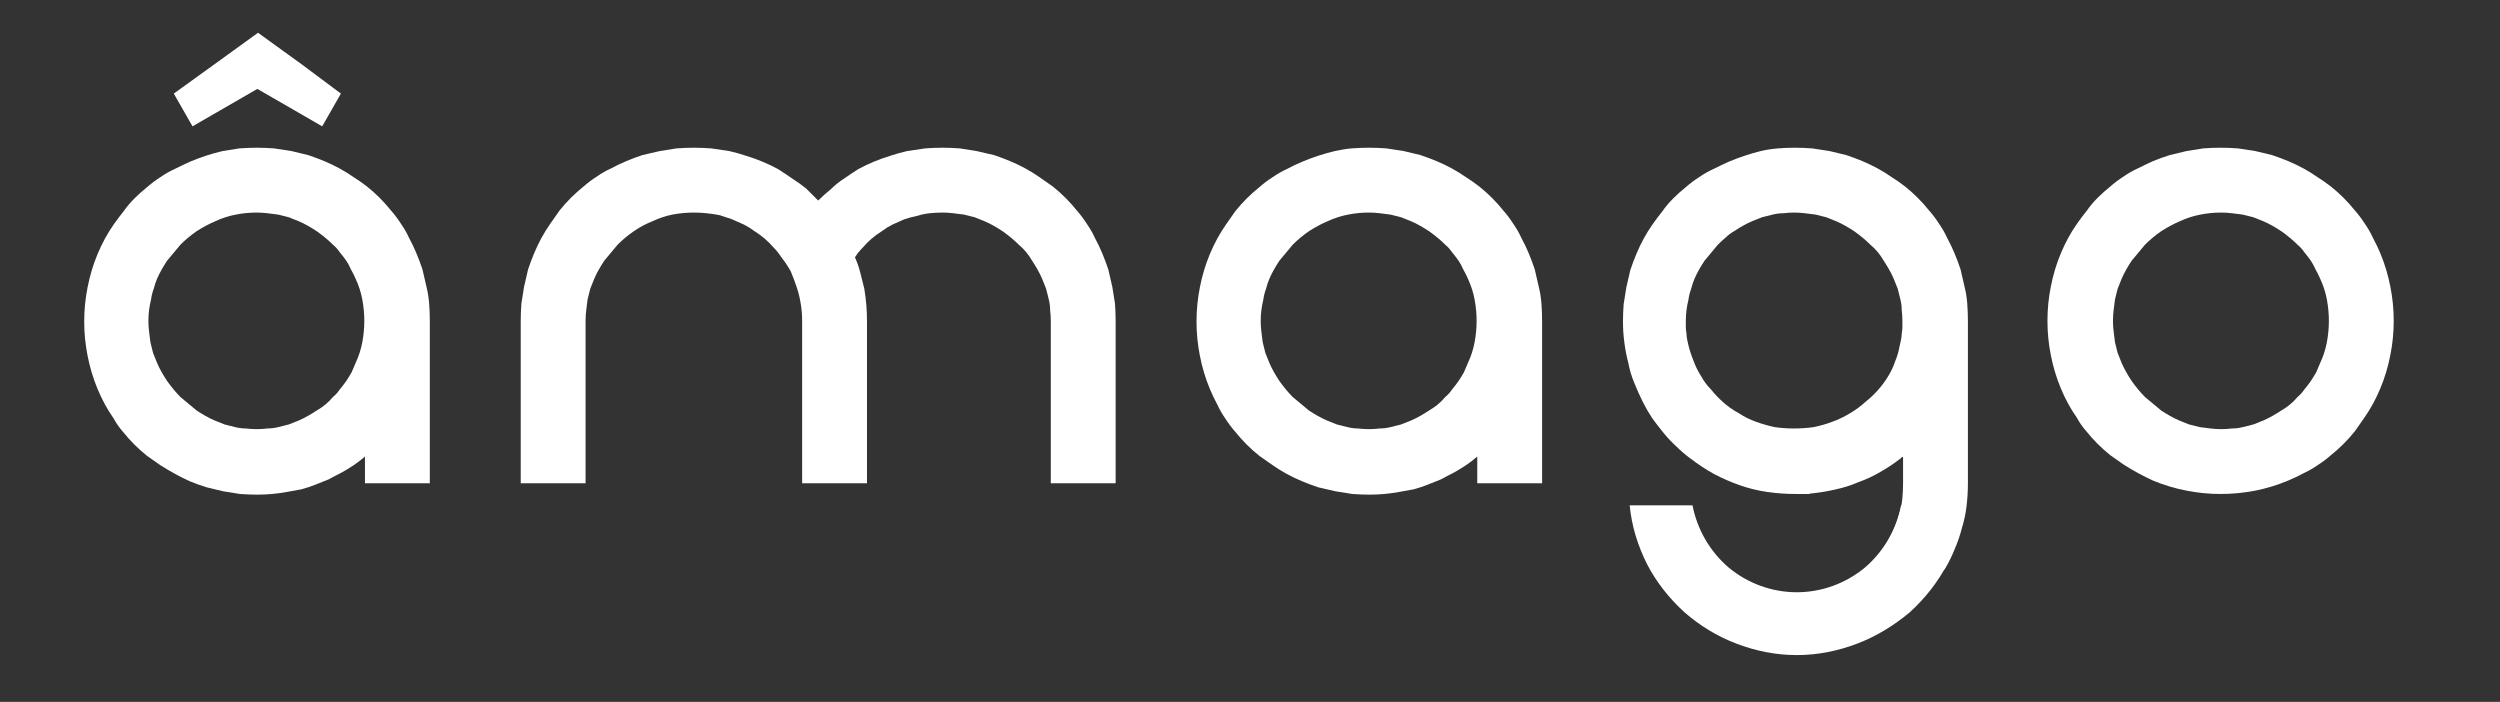 <svg version="1.2" xmlns="http://www.w3.org/2000/svg" viewBox="0 0 374 105" width="374" height="105">
	<rect x="0" y="0" width="374" height="105" fill="#333333" stroke="none"/>
	<title>logotipoBranco-svg</title>
	<style>
		.s0 { fill: #ffffff } 
	</style>
	<g id="Layer_10">
		<g id="Layer_6-2">
			<g id="Layer_3-2">
				<g id="Layer">
					<path id="Layer" fill-rule="evenodd" class="s0" d="m38.4 22.1q1.3 0 2.6 0.1 1.3 0.2 2.6 0.4 1.2 0.3 2.5 0.6 1.2 0.4 2.4 0.9 1.2 0.5 2.3 1.1 1.1 0.6 2.1 1.3 1.1 0.7 2 1.4 1 0.8 1.9 1.7 0.9 0.9 1.7 1.9 0.8 0.9 1.5 2 0.7 1 1.2 2.1 0.6 1.1 1.1 2.3 0.5 1.2 0.9 2.4 0.3 1.3 0.6 2.6 0.3 1.2 0.4 2.5 0.1 1.3 0.1 2.6v24.3h-9.7v-4q-0.8 0.7-1.7 1.3-0.9 0.6-1.8 1.1-1 0.5-1.9 1-1 0.4-2 0.8-1 0.4-2.1 0.7-1.1 0.2-2.2 0.4-1.1 0.2-2.2 0.3-1.1 0.1-2.2 0.1-1.3 0-2.6-0.1-1.3-0.2-2.5-0.4-1.3-0.3-2.5-0.6-1.3-0.4-2.5-0.9-1.1-0.5-2.2-1.1-1.1-0.6-2.2-1.3-1-0.7-2-1.4-1-0.8-1.9-1.7-0.9-0.9-1.7-1.9-0.8-0.9-1.4-2-0.7-1-1.3-2.1-0.6-1.1-1.1-2.3-1-2.4-1.5-5-0.5-2.5-0.5-5.1 0-2.6 0.5-5.1 0.5-2.6 1.5-5 0.5-1.2 1.1-2.3 0.6-1.1 1.3-2.1 0.7-1 1.5-2 0.7-1 1.6-1.9 0.9-0.9 1.9-1.7 0.9-0.8 2-1.5 1-0.7 2.1-1.2 1.2-0.6 2.3-1.1 1.2-0.5 2.4-0.9 1.2-0.4 2.5-0.7 1.3-0.2 2.5-0.4 1.3-0.1 2.6-0.1zm0 42.1q0.8 0 1.6-0.1 0.8 0 1.6-0.2 0.8-0.2 1.6-0.4 0.8-0.3 1.5-0.6 0.7-0.3 1.4-0.7 0.7-0.4 1.3-0.8 0.7-0.4 1.3-0.9 0.6-0.5 1.1-1.1 0.6-0.5 1-1.1 0.5-0.6 1-1.3 0.4-0.6 0.8-1.3 0.3-0.7 0.6-1.4 0.7-1.5 1-3.1 0.3-1.6 0.3-3.2 0-1.6-0.3-3.2-0.3-1.6-1-3.1-0.3-0.7-0.7-1.4-0.3-0.7-0.7-1.3-0.5-0.7-1-1.3-0.4-0.6-1-1.1-0.5-0.5-1.1-1-0.6-0.5-1.3-1-0.6-0.4-1.3-0.8-0.7-0.4-1.4-0.7-0.7-0.3-1.5-0.6-0.8-0.2-1.6-0.4-0.8-0.1-1.6-0.2-0.8-0.1-1.6-0.1-1.6 0-3.1 0.3-1.6 0.3-3.1 1-1.4 0.6-2.8 1.5-1.3 0.9-2.4 2-0.5 0.6-1 1.2-0.5 0.6-1 1.2-0.4 0.6-0.8 1.3-0.4 0.7-0.7 1.4-0.3 0.7-0.5 1.5-0.3 0.8-0.4 1.6-0.2 0.8-0.3 1.6-0.1 0.8-0.1 1.6 0 0.8 0.1 1.6 0.1 0.8 0.2 1.6 0.2 0.8 0.4 1.6 0.3 0.8 0.6 1.5 0.3 0.7 0.7 1.4 0.4 0.7 0.8 1.3 0.5 0.7 1 1.3 0.5 0.6 1 1.1 0.6 0.5 1.2 1 0.6 0.5 1.2 1 0.6 0.4 1.3 0.8 0.7 0.4 1.4 0.7 0.8 0.3 1.5 0.6 0.8 0.2 1.6 0.4 0.8 0.2 1.6 0.2 0.8 0.1 1.6 0.1zm12.6-50.2l-2.8 4.9-9.7-5.6-9.7 5.6-2.8-4.9 6.1-4.4 6.5-4.7 6.5 4.7z"/>
					<path id="Layer" class="s0" d="m166.9 72.3h-9.7v-24.3q0-0.8-0.1-1.6 0-0.8-0.2-1.6-0.2-0.8-0.4-1.6-0.3-0.8-0.6-1.5-0.3-0.7-0.7-1.4-0.4-0.7-0.8-1.3-0.4-0.7-0.9-1.3-0.5-0.6-1.1-1.1-0.5-0.5-1.1-1-0.6-0.5-1.3-1-0.6-0.4-1.3-0.8-0.7-0.4-1.4-0.7-0.7-0.3-1.5-0.6-0.8-0.2-1.6-0.4-0.8-0.1-1.6-0.2-0.8-0.1-1.6-0.1-1 0-1.9 0.1-1 0.1-1.9 0.4-1 0.2-1.9 0.5-0.9 0.4-1.8 0.8-0.8 0.4-1.6 1-0.8 0.5-1.5 1.1-0.7 0.6-1.3 1.3-0.7 0.7-1.2 1.5 0.5 1.1 0.8 2.3 0.3 1.2 0.6 2.4 0.2 1.2 0.3 2.4 0.1 1.2 0.1 2.4v24.3h-9.7v-24.3q0-1.3-0.2-2.5-0.2-1.3-0.6-2.5-0.4-1.2-0.9-2.4-0.6-1.1-1.4-2.1-0.5-0.8-1.2-1.5-0.6-0.7-1.3-1.3-0.7-0.6-1.5-1.1-0.8-0.6-1.6-1-0.9-0.4-1.8-0.8-0.9-0.3-1.8-0.6-1-0.2-2-0.3-0.9-0.1-1.9-0.1-1.6 0-3.2 0.3-1.5 0.3-3 1-1.5 0.6-2.8 1.5-1.3 0.9-2.4 2-0.5 0.6-1 1.2-0.5 0.6-1 1.2-0.4 0.6-0.8 1.3-0.4 0.7-0.7 1.4-0.3 0.7-0.6 1.5-0.2 0.8-0.4 1.6-0.1 0.8-0.2 1.6-0.1 0.8-0.1 1.6v24.3h-9.7v-24.3q0-1.3 0.1-2.6 0.2-1.3 0.4-2.5 0.3-1.3 0.6-2.6 0.4-1.2 0.9-2.4 0.5-1.2 1.1-2.3 0.6-1.1 1.3-2.1 0.7-1 1.4-2 0.8-1 1.7-1.9 0.9-0.9 1.9-1.7 0.9-0.8 2-1.5 1-0.7 2.1-1.2 1.1-0.6 2.3-1.1 1.2-0.5 2.4-0.9 1.3-0.3 2.6-0.6 1.2-0.2 2.5-0.4 1.3-0.1 2.6-0.1 1.3 0 2.6 0.1 1.4 0.2 2.7 0.4 1.3 0.3 2.5 0.7 1.3 0.4 2.5 0.9 1.2 0.5 2.3 1.1 1.1 0.7 2.1 1.4 1.1 0.7 2.1 1.5 0.9 0.9 1.8 1.8 0.9-0.9 1.9-1.7 0.9-0.9 2-1.6 1-0.7 2.1-1.4 1.1-0.6 2.3-1.1 1.2-0.5 2.5-0.9 1.2-0.4 2.5-0.7 1.3-0.2 2.7-0.4 1.3-0.1 2.6-0.1 1.3 0 2.6 0.1 1.3 0.2 2.5 0.4 1.3 0.3 2.6 0.6 1.2 0.4 2.4 0.9 1.2 0.5 2.3 1.1 1.1 0.6 2.1 1.3 1 0.7 2 1.4 1 0.8 1.9 1.7 0.9 0.9 1.7 1.9 0.8 0.9 1.5 2 0.7 1 1.2 2.1 0.6 1.1 1.1 2.3 0.5 1.2 0.9 2.4 0.3 1.3 0.6 2.6 0.2 1.2 0.4 2.5 0.1 1.3 0.1 2.6c0 0 0 24.3 0 24.3z"/>
					<path id="Layer" fill-rule="evenodd" class="s0" d="m204.8 22.1q1.3 0 2.6 0.1 1.3 0.2 2.6 0.4 1.2 0.3 2.5 0.6 1.2 0.4 2.4 0.9 1.2 0.5 2.3 1.1 1.1 0.6 2.1 1.3 1.1 0.7 2 1.4 1 0.8 1.9 1.7 0.9 0.9 1.7 1.9 0.8 0.9 1.5 2 0.7 1 1.2 2.1 0.6 1.1 1.1 2.3 0.5 1.2 0.9 2.4 0.3 1.3 0.6 2.6 0.3 1.2 0.4 2.5 0.1 1.3 0.1 2.6v24.3h-9.7v-4q-0.8 0.7-1.7 1.3-0.9 0.6-1.8 1.1-1 0.5-1.9 1-1 0.4-2 0.8-1 0.4-2.1 0.7-1.1 0.2-2.2 0.4-1.1 0.2-2.2 0.3-1.1 0.1-2.2 0.1-1.3 0-2.6-0.1-1.3-0.2-2.5-0.4-1.3-0.3-2.6-0.6-1.2-0.4-2.4-0.9-1.2-0.5-2.3-1.1-1.1-0.6-2.1-1.3-1-0.7-2-1.4-1-0.8-1.9-1.7-0.9-0.9-1.7-1.9-0.8-0.9-1.5-2-0.7-1-1.2-2.1-0.6-1.1-1.1-2.3-1-2.4-1.5-5-0.5-2.5-0.5-5.1 0-2.6 0.5-5.1 0.5-2.6 1.5-5 0.5-1.2 1.1-2.3 0.6-1.1 1.3-2.1 0.7-1 1.4-2 0.8-1 1.7-1.9 0.9-0.9 1.9-1.7 0.9-0.8 2-1.5 1-0.7 2.1-1.2 1.1-0.6 2.3-1.1 1.2-0.5 2.4-0.9 1.2-0.4 2.5-0.7 1.3-0.3 2.5-0.4 1.3-0.1 2.6-0.1zm0 42.1q0.8 0 1.6-0.1 0.8 0 1.6-0.2 0.8-0.2 1.6-0.4 0.8-0.3 1.5-0.6 0.7-0.3 1.4-0.7 0.7-0.4 1.3-0.8 0.7-0.4 1.3-0.9 0.6-0.5 1.1-1.1 0.6-0.5 1-1.1 0.5-0.6 1-1.3 0.4-0.6 0.8-1.3 0.3-0.7 0.6-1.4 0.7-1.5 1-3.1 0.3-1.6 0.3-3.2 0-1.6-0.3-3.2-0.3-1.6-1-3.1-0.3-0.7-0.7-1.4-0.3-0.7-0.7-1.3-0.5-0.7-1-1.3-0.4-0.6-1-1.1-0.5-0.5-1.1-1-0.6-0.5-1.3-1-0.6-0.4-1.3-0.8-0.7-0.4-1.4-0.7-0.7-0.3-1.5-0.6-0.8-0.2-1.6-0.4-0.8-0.1-1.6-0.2-0.8-0.1-1.6-0.1-1.6 0-3.1 0.3-1.6 0.3-3.1 1-1.4 0.6-2.8 1.5-1.3 0.9-2.4 2-0.5 0.6-1 1.2-0.5 0.6-1 1.2-0.4 0.6-0.8 1.3-0.4 0.7-0.7 1.4-0.3 0.7-0.5 1.5-0.3 0.8-0.4 1.6-0.2 0.8-0.3 1.6-0.1 0.8-0.1 1.6 0 0.8 0.1 1.6 0.1 0.8 0.2 1.6 0.2 0.8 0.4 1.6 0.3 0.8 0.6 1.5 0.3 0.7 0.7 1.4 0.4 0.7 0.8 1.3 0.5 0.7 1 1.3 0.5 0.6 1 1.1 0.6 0.5 1.2 1 0.6 0.5 1.2 1 0.6 0.4 1.3 0.8 0.7 0.4 1.4 0.7 0.7 0.3 1.5 0.6 0.8 0.2 1.6 0.4 0.8 0.2 1.6 0.2 0.8 0.1 1.6 0.1z"/>
					<path id="Layer" fill-rule="evenodd" class="s0" d="m268.5 22.1q1.3 0 2.6 0.1 1.3 0.2 2.6 0.4 1.2 0.3 2.5 0.6 1.2 0.4 2.4 0.9 1.2 0.5 2.3 1.1 1.1 0.6 2.1 1.3 1.1 0.7 2 1.4 1 0.8 1.9 1.7 0.9 0.9 1.7 1.9 0.8 0.9 1.5 2 0.7 1 1.2 2.1 0.6 1.1 1.1 2.3 0.5 1.2 0.9 2.4 0.3 1.3 0.6 2.6 0.3 1.2 0.4 2.5 0.1 1.3 0.1 2.6v24.3q0 1.7-0.2 3.4-0.2 1.7-0.7 3.3-0.4 1.6-1.1 3.2-0.6 1.5-1.5 3l-8.4-4.4q0.6-1 1-2 0.4-1 0.7-2.1 0.3-1.1 0.4-2.2 0.1-1.1 0.1-2.2v-4q0 0-0.1 0.1-0.1 0-0.1 0-0.1 0.1-0.1 0.1 0 0.1-0.1 0.1-1.4 1.1-3 2-1.5 0.9-3.2 1.5-1.6 0.7-3.4 1.1-1.7 0.4-3.5 0.6-0.3 0-0.6 0.1-0.4 0-0.7 0-0.3 0-0.6 0-0.4 0-0.7 0-2.1 0-4.2-0.3-2.1-0.3-4.1-1-2-0.7-3.9-1.7-1.8-1-3.5-2.3-1.1-0.8-2.1-1.8-1-0.9-1.9-2-0.9-1.1-1.7-2.2-0.8-1.2-1.4-2.4-0.7-1.4-1.3-2.9-0.6-1.4-0.9-3-0.4-1.5-0.6-3.1-0.2-1.5-0.2-3.1 0-1.3 0.1-2.6 0.2-1.3 0.4-2.5 0.3-1.3 0.6-2.6 0.4-1.2 0.9-2.4 0.5-1.2 1.1-2.3 0.6-1.1 1.3-2.1 0.7-1 1.5-2 0.7-1 1.6-1.9 0.9-0.9 1.9-1.7 0.9-0.8 2-1.5 1-0.7 2.1-1.2 1.2-0.6 2.3-1.1 1.2-0.5 2.4-0.9 1.2-0.4 2.4-0.7 1.3-0.3 2.6-0.4 1.2-0.1 2.5-0.1zm15.7 29.6q0.1-0.5 0.2-0.9 0.1-0.5 0.1-0.9 0.1-0.5 0.1-1 0-0.4 0-0.9 0-0.8-0.1-1.6 0-0.8-0.2-1.6-0.2-0.8-0.4-1.6-0.3-0.8-0.6-1.5-0.3-0.7-0.7-1.4-0.4-0.7-0.8-1.3-0.4-0.7-0.9-1.3-0.5-0.6-1.1-1.1-0.5-0.5-1.1-1-0.6-0.5-1.3-1-0.6-0.4-1.3-0.8-0.7-0.4-1.4-0.7-0.7-0.3-1.5-0.6-0.8-0.2-1.6-0.4-0.8-0.1-1.6-0.2-0.8-0.1-1.6-0.1-0.8 0-1.6 0.1-0.8 0-1.6 0.2-0.8 0.2-1.6 0.4-0.7 0.3-1.5 0.6-0.7 0.3-1.4 0.7-0.7 0.4-1.3 0.8-0.7 0.4-1.2 0.9-0.6 0.5-1.2 1.1-0.5 0.6-1 1.2-0.5 0.6-1 1.2-0.4 0.6-0.8 1.3-0.4 0.7-0.7 1.4-0.3 0.7-0.5 1.5-0.3 0.8-0.4 1.6-0.2 0.8-0.3 1.6-0.1 0.8-0.1 1.6 0 0.5 0 0.9 0 0.5 0.1 1 0 0.4 0.1 0.9 0.1 0.4 0.2 0.9 0.3 1.2 0.8 2.4 0.4 1.1 1.1 2.2 0.6 1.1 1.5 2 0.8 1 1.7 1.8 1.1 1 2.4 1.7 1.2 0.8 2.6 1.3 1.4 0.5 2.8 0.8 1.4 0.2 2.9 0.2 1.5 0 2.9-0.2 1.5-0.3 2.8-0.8 1.4-0.5 2.7-1.3 1.2-0.7 2.3-1.7 1-0.8 1.8-1.7 0.9-1 1.5-2 0.7-1.1 1.1-2.3 0.5-1.2 0.7-2.4z"/>
					<path id="Layer" fill-rule="evenodd" class="s0" d="m332.2 22.1q1.3 0 2.6 0.1 1.3 0.2 2.6 0.4 1.2 0.3 2.5 0.6 1.2 0.4 2.4 0.9 1.2 0.5 2.3 1.1 1.1 0.6 2.1 1.3 1.1 0.7 2 1.4 1 0.8 1.9 1.7 0.9 0.9 1.7 1.9 0.8 0.9 1.5 2 0.7 1 1.2 2.1 0.6 1.1 1.1 2.3 1 2.4 1.5 5 0.5 2.5 0.5 5.1 0 2.6-0.5 5.1-0.5 2.6-1.5 5-0.5 1.2-1.1 2.3-0.6 1.1-1.3 2.1-0.7 1-1.4 2-0.8 1-1.7 1.9-0.9 0.9-1.9 1.7-0.9 0.8-2 1.5-1 0.7-2.1 1.2-1.1 0.6-2.3 1.1-2.4 1-4.9 1.5-2.6 0.5-5.2 0.5-2.6 0-5.1-0.5-2.6-0.5-5-1.5-1.1-0.5-2.2-1.1-1.1-0.6-2.2-1.3-1-0.7-2-1.4-1-0.8-1.9-1.7-0.9-0.9-1.7-1.9-0.8-0.9-1.4-2-0.7-1-1.3-2.1-0.6-1.1-1.1-2.3-1-2.4-1.5-5-0.5-2.5-0.5-5.1 0-2.6 0.5-5.1 0.5-2.6 1.5-5 0.5-1.2 1.1-2.3 0.6-1.1 1.3-2.1 0.7-1 1.5-2 0.7-1 1.6-1.9 0.9-0.9 1.9-1.7 0.9-0.8 2-1.5 1-0.7 2.1-1.2 1.2-0.6 2.3-1.1 1.2-0.5 2.5-0.9 1.2-0.3 2.5-0.6 1.2-0.2 2.5-0.4 1.3-0.1 2.6-0.1zm-16.1 25.9q0 0.8 0.1 1.6 0.1 0.8 0.2 1.6 0.2 0.8 0.4 1.6 0.3 0.8 0.6 1.5 0.3 0.7 0.7 1.4 0.4 0.7 0.8 1.3 0.5 0.7 1 1.3 0.5 0.6 1 1.1 0.6 0.5 1.2 1 0.6 0.5 1.2 1 0.6 0.4 1.3 0.8 0.7 0.4 1.4 0.7 0.8 0.3 1.5 0.6 0.8 0.2 1.6 0.4 0.8 0.1 1.6 0.2 0.8 0.1 1.6 0.1 0.8 0 1.6-0.1 0.8 0 1.6-0.2 0.8-0.2 1.6-0.4 0.8-0.3 1.5-0.6 0.7-0.3 1.4-0.7 0.7-0.4 1.3-0.8 0.7-0.4 1.3-0.9 0.6-0.5 1.1-1.1 0.6-0.5 1-1.1 0.5-0.6 1-1.3 0.4-0.6 0.8-1.3 0.3-0.7 0.6-1.4 0.7-1.5 1-3.1 0.3-1.6 0.3-3.2 0-1.6-0.3-3.2-0.3-1.6-1-3.1-0.3-0.7-0.7-1.4-0.3-0.7-0.7-1.3-0.5-0.7-1-1.3-0.4-0.6-1-1.1-0.5-0.5-1.1-1-0.6-0.5-1.3-1-0.6-0.4-1.3-0.8-0.7-0.4-1.4-0.7-0.7-0.3-1.5-0.6-0.8-0.2-1.6-0.4-0.8-0.1-1.6-0.2-0.8-0.1-1.6-0.1-1.6 0-3.1 0.3-1.6 0.3-3.1 1-1.4 0.6-2.8 1.5-1.3 0.9-2.4 2-0.5 0.6-1 1.2-0.5 0.6-1 1.2-0.4 0.6-0.8 1.3-0.4 0.7-0.7 1.4-0.3 0.7-0.6 1.5-0.2 0.8-0.4 1.6-0.1 0.8-0.2 1.6-0.1 0.8-0.1 1.6z"/>
				</g>
				<g id="Layer_2-2">
					<path id="Layer" class="s0" d="m291.3 84.4c-1.4 2.7-3.3 5.1-5.6 7.2-2.4 2-5 3.6-7.9 4.7-2.9 1.1-5.9 1.7-9 1.7-3.1 0-6.1-0.6-9-1.7-2.9-1.1-5.5-2.7-7.8-4.7-2.3-2.1-4.2-4.5-5.6-7.2-1.4-2.8-2.3-5.7-2.6-8.8h9.4c0.7 3.6 2.6 6.9 5.4 9.3 2.9 2.4 6.5 3.7 10.2 3.7 3.7 0 7.3-1.3 10.2-3.7 2.8-2.4 4.7-5.7 5.4-9.3h9.6c-0.4 3.1-1.3 6-2.7 8.8z"/>
				</g>
			</g>
		</g>
	</g>
</svg>